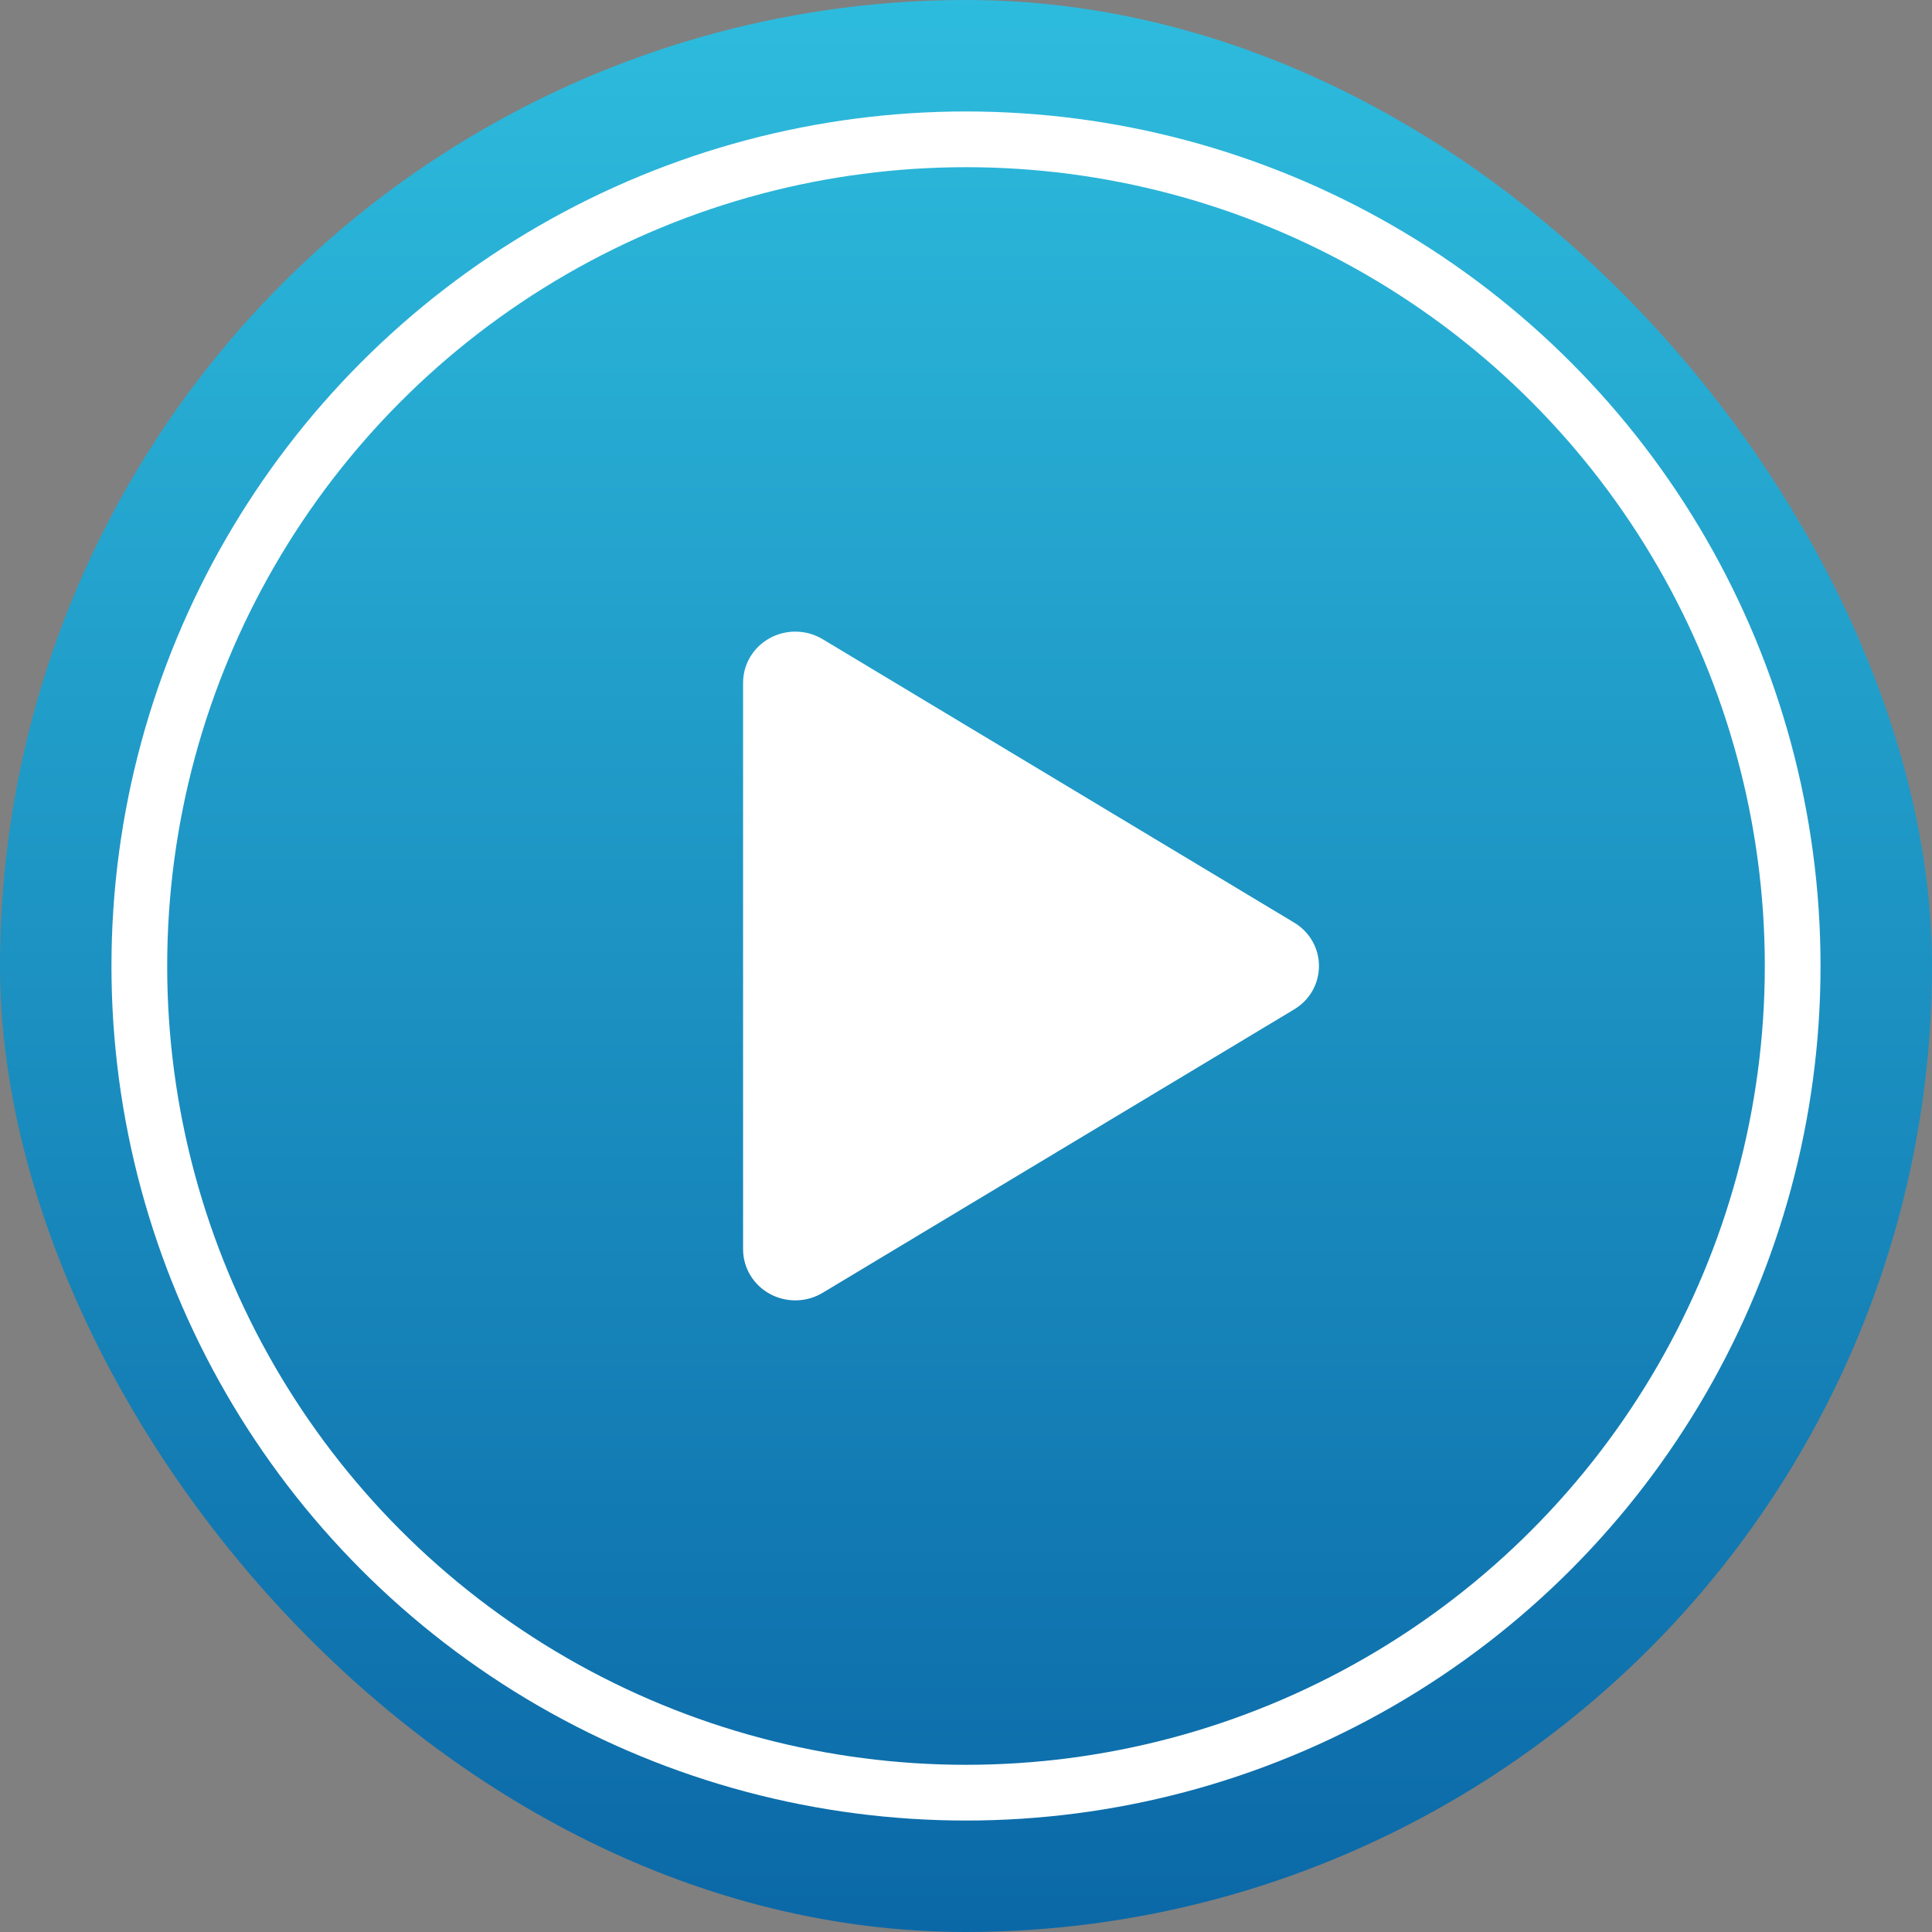 <svg width="104" height="104" viewBox="0 0 104 104" fill="none" xmlns="http://www.w3.org/2000/svg">
<rect x="0" y="0" width="104" height="104" fill="#808080" stroke="none"/>
<g clip-path="url(#clip0_273_4749)">
<circle cx="52" cy="52" r="52" fill="url(#paint0_linear_273_4749)"/>
<path fill-rule="evenodd" clip-rule="evenodd" d="M70.644 53.342C70.879 52.932 71.001 52.47 71 52C71.001 51.53 70.879 51.068 70.644 50.658C70.409 50.248 70.071 49.905 69.661 49.662L44.284 34.408C43.856 34.15 43.366 34.01 42.864 34.001C42.362 33.991 41.867 34.114 41.43 34.356C40.997 34.594 40.636 34.941 40.385 35.361C40.134 35.781 40.001 36.26 40 36.748V67.252C40.001 67.74 40.134 68.219 40.385 68.639C40.636 69.059 40.997 69.406 41.43 69.644C41.867 69.886 42.362 70.009 42.864 69.999C43.366 69.99 43.856 69.85 44.284 69.592L69.661 54.338C70.071 54.095 70.409 53.752 70.644 53.342Z" fill="white"/>
<circle cx="52" cy="52" r="44.5" stroke="white" stroke-width="3"/>
</g>
<defs>
<linearGradient id="paint0_linear_273_4749" x1="52.049" y1="-41.449" x2="52.049" y2="136.322" gradientUnits="userSpaceOnUse">
<stop stop-color="#3BDDF3"/>
<stop offset="1" stop-color="#004E96"/>
</linearGradient>
<clipPath id="clip0_273_4749">
<rect width="104" height="104" rx="52" fill="white"/>
</clipPath>
</defs>
</svg>
